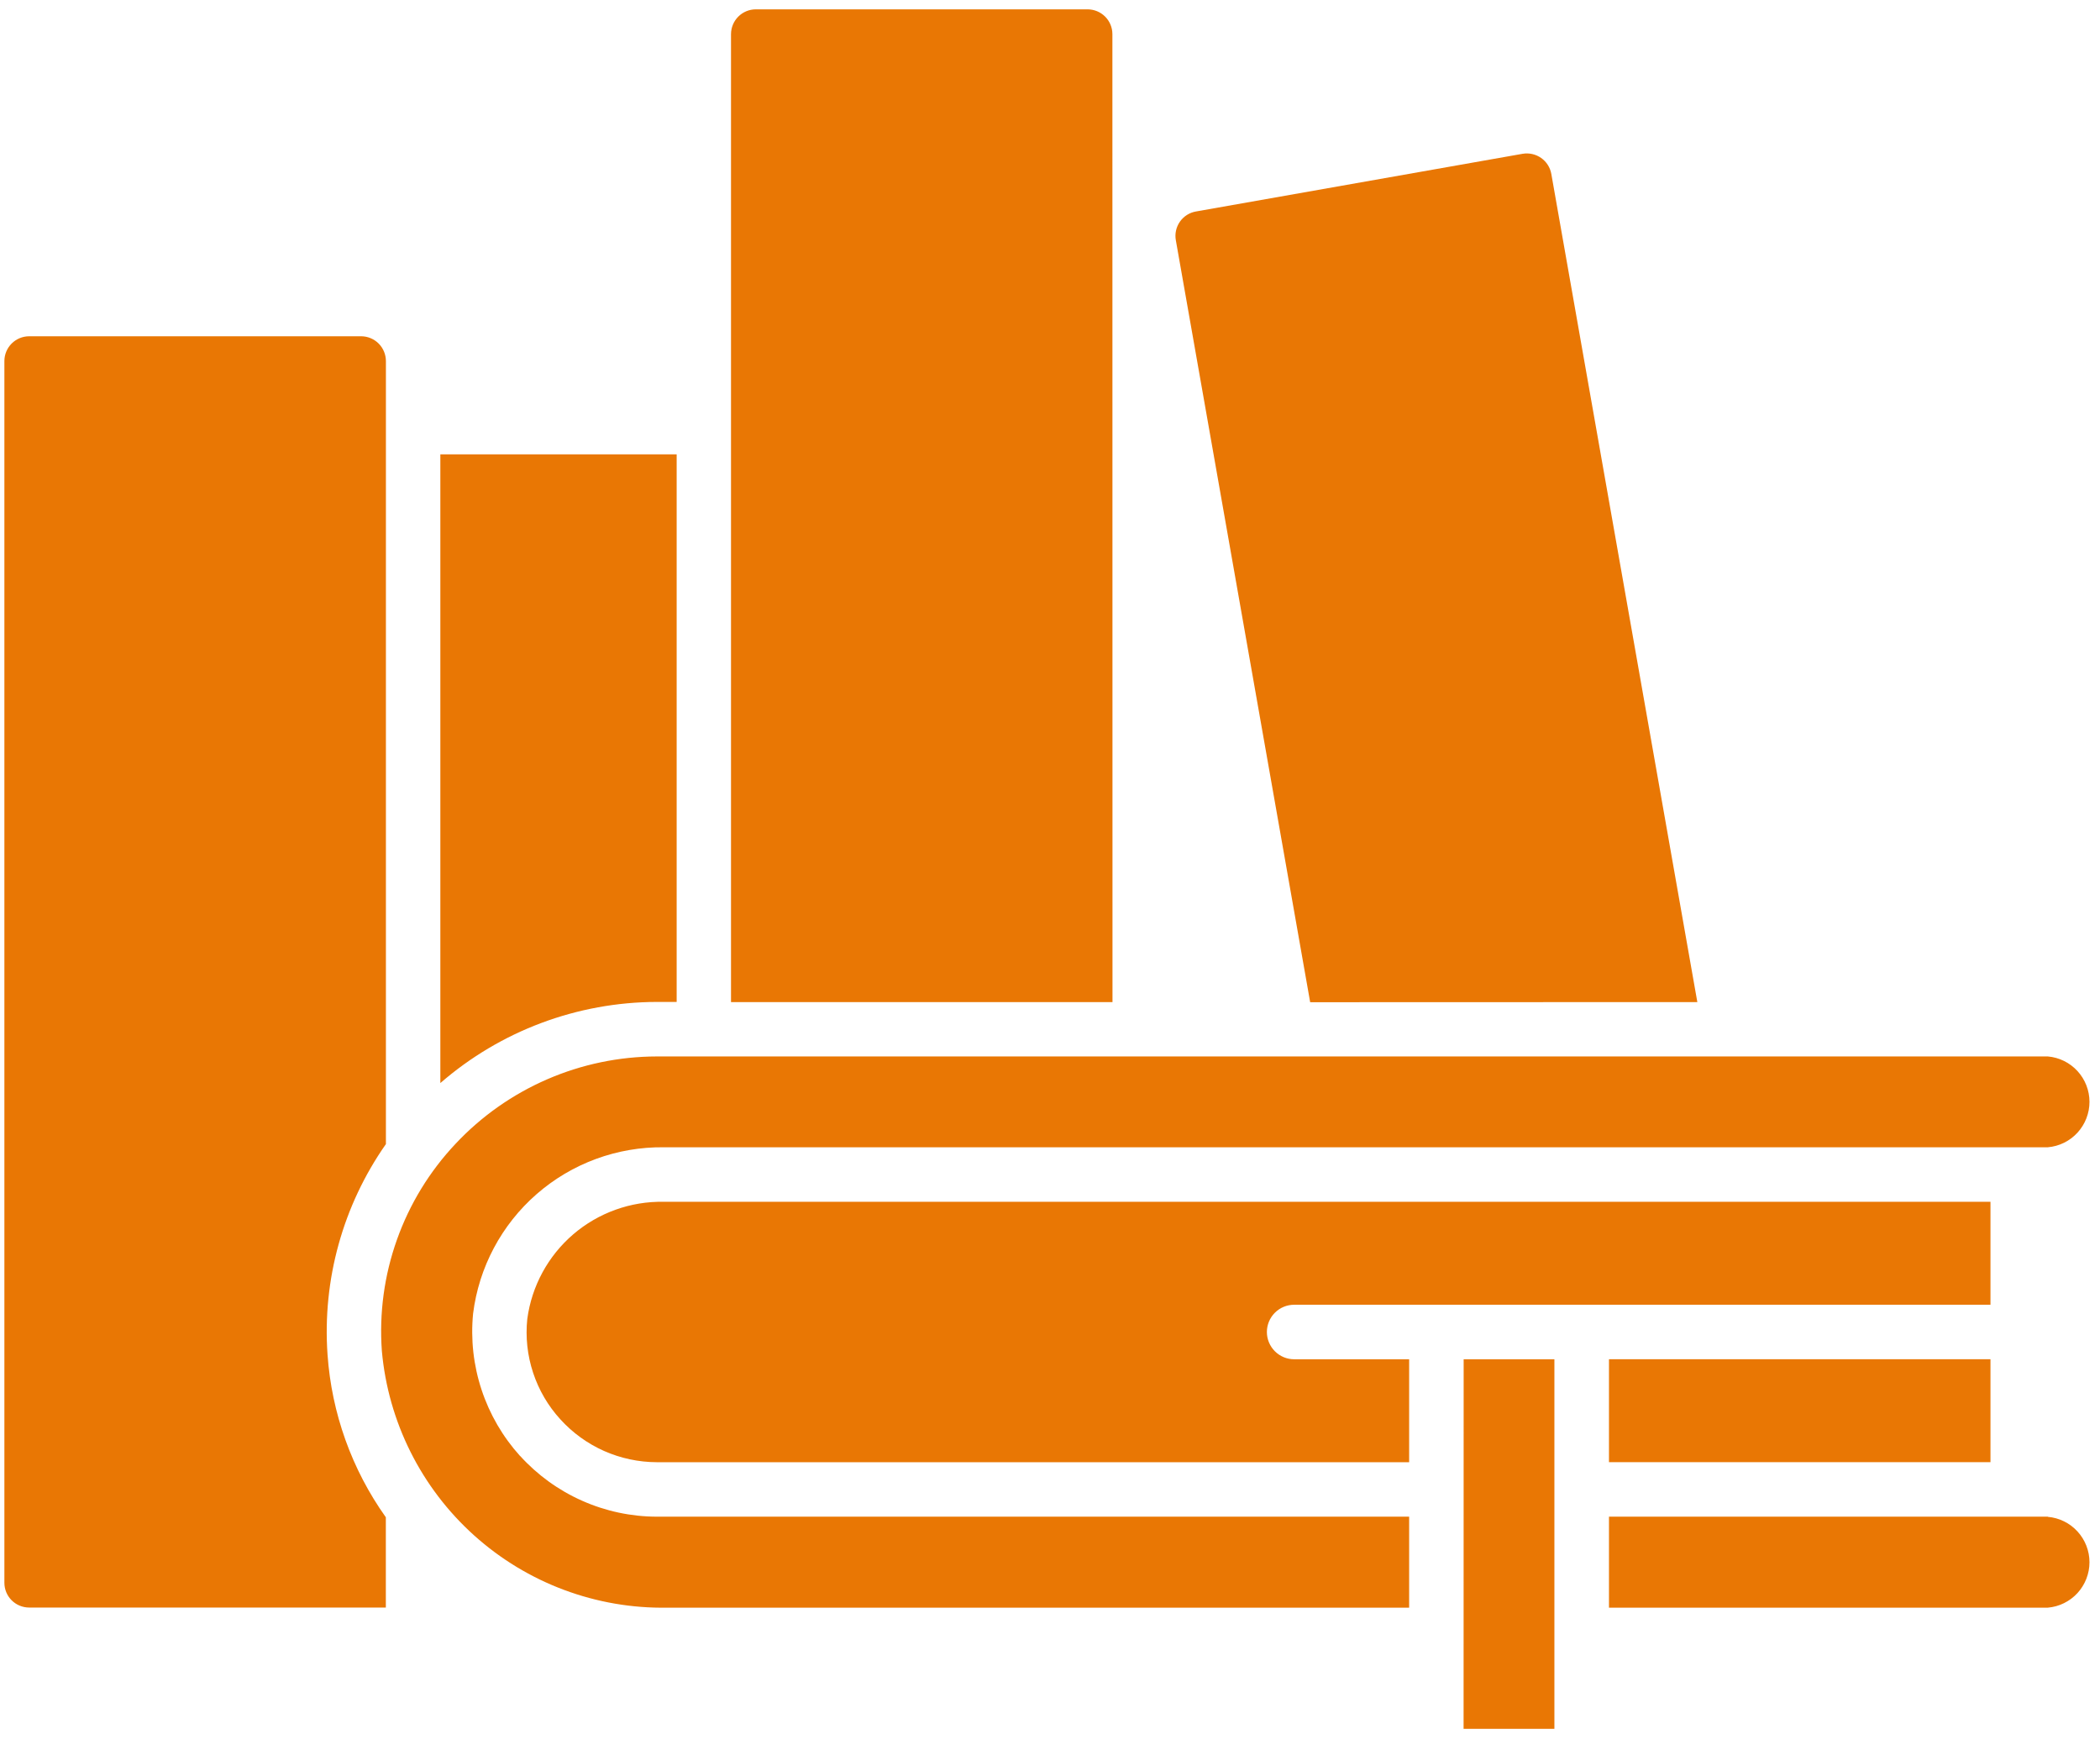 <svg width="90" height="75" viewBox="0 0 90 75" fill="none" xmlns="http://www.w3.org/2000/svg">
<path d="M28.15 42.933C24.74 42.94 21.446 44.174 18.872 46.41V19.468H29V42.933H28.15ZM22.29 62.391C21.548 61.57 20.985 60.604 20.639 59.553C20.291 58.503 20.168 57.392 20.275 56.291C20.523 54.305 21.494 52.48 23.002 51.165C24.51 49.85 26.45 49.137 28.451 49.161H87.764C88.251 49.119 88.705 48.896 89.035 48.535C89.365 48.175 89.549 47.704 89.549 47.215C89.549 46.726 89.365 46.255 89.035 45.895C88.705 45.535 88.251 45.311 87.764 45.269H28.15C26.533 45.272 24.933 45.605 23.449 46.249C21.965 46.893 20.629 47.833 19.523 49.013C18.411 50.192 17.556 51.59 17.013 53.117C16.469 54.643 16.248 56.267 16.365 57.883C16.636 60.925 18.05 63.752 20.321 65.794C22.593 67.836 25.554 68.942 28.608 68.889H60.392V64.99H28.15C27.046 64.988 25.954 64.755 24.945 64.306C23.936 63.858 23.032 63.204 22.29 62.386V62.391ZM16.539 49.042V15.472C16.538 15.19 16.427 14.921 16.228 14.721C16.029 14.522 15.759 14.41 15.478 14.409H1.249C0.967 14.41 0.698 14.522 0.499 14.721C0.3 14.921 0.188 15.19 0.188 15.472V67.823C0.188 68.104 0.3 68.374 0.499 68.573C0.698 68.772 0.967 68.883 1.249 68.884H16.536V65.016C15.076 62.966 14.212 60.553 14.037 58.043C13.812 54.841 14.694 51.658 16.536 49.029L16.539 49.042ZM72.743 42.94L66.485 7.453C66.436 7.176 66.278 6.93 66.048 6.768C65.817 6.607 65.532 6.543 65.255 6.59L51.255 9.062C51.118 9.086 50.986 9.136 50.868 9.211C50.75 9.286 50.648 9.384 50.568 9.498C50.488 9.613 50.431 9.742 50.401 9.879C50.371 10.015 50.368 10.156 50.393 10.294L56.15 42.945L72.743 42.94ZM47.674 1.463C47.674 1.181 47.562 0.911 47.363 0.712C47.164 0.513 46.894 0.401 46.613 0.4H32.391C32.109 0.401 31.839 0.513 31.641 0.712C31.442 0.911 31.33 1.181 31.329 1.463V42.94H47.678L47.674 1.463ZM62.725 74.08H66.617V58.245H62.728L62.725 74.08ZM87.764 64.99H68.956V68.889H87.764C88.251 68.847 88.705 68.623 89.035 68.263C89.365 67.903 89.549 67.431 89.549 66.943C89.549 66.454 89.365 65.983 89.035 65.623C88.705 65.262 88.251 65.039 87.764 64.997V64.99ZM85.306 62.654V58.243H68.956V62.654H85.306ZM85.306 51.497H28.448C27.027 51.47 25.645 51.967 24.566 52.892C23.488 53.818 22.787 55.108 22.598 56.517C22.517 57.294 22.602 58.08 22.847 58.821C23.091 59.563 23.49 60.245 24.017 60.821C24.541 61.398 25.178 61.859 25.89 62.175C26.602 62.49 27.372 62.654 28.15 62.656H60.392V58.245H55.463C55.154 58.245 54.856 58.121 54.638 57.902C54.419 57.683 54.295 57.386 54.295 57.077C54.295 56.767 54.419 56.47 54.638 56.251C54.856 56.032 55.154 55.909 55.463 55.909H85.306V51.497Z" fill="#E97704"/>
</svg>
